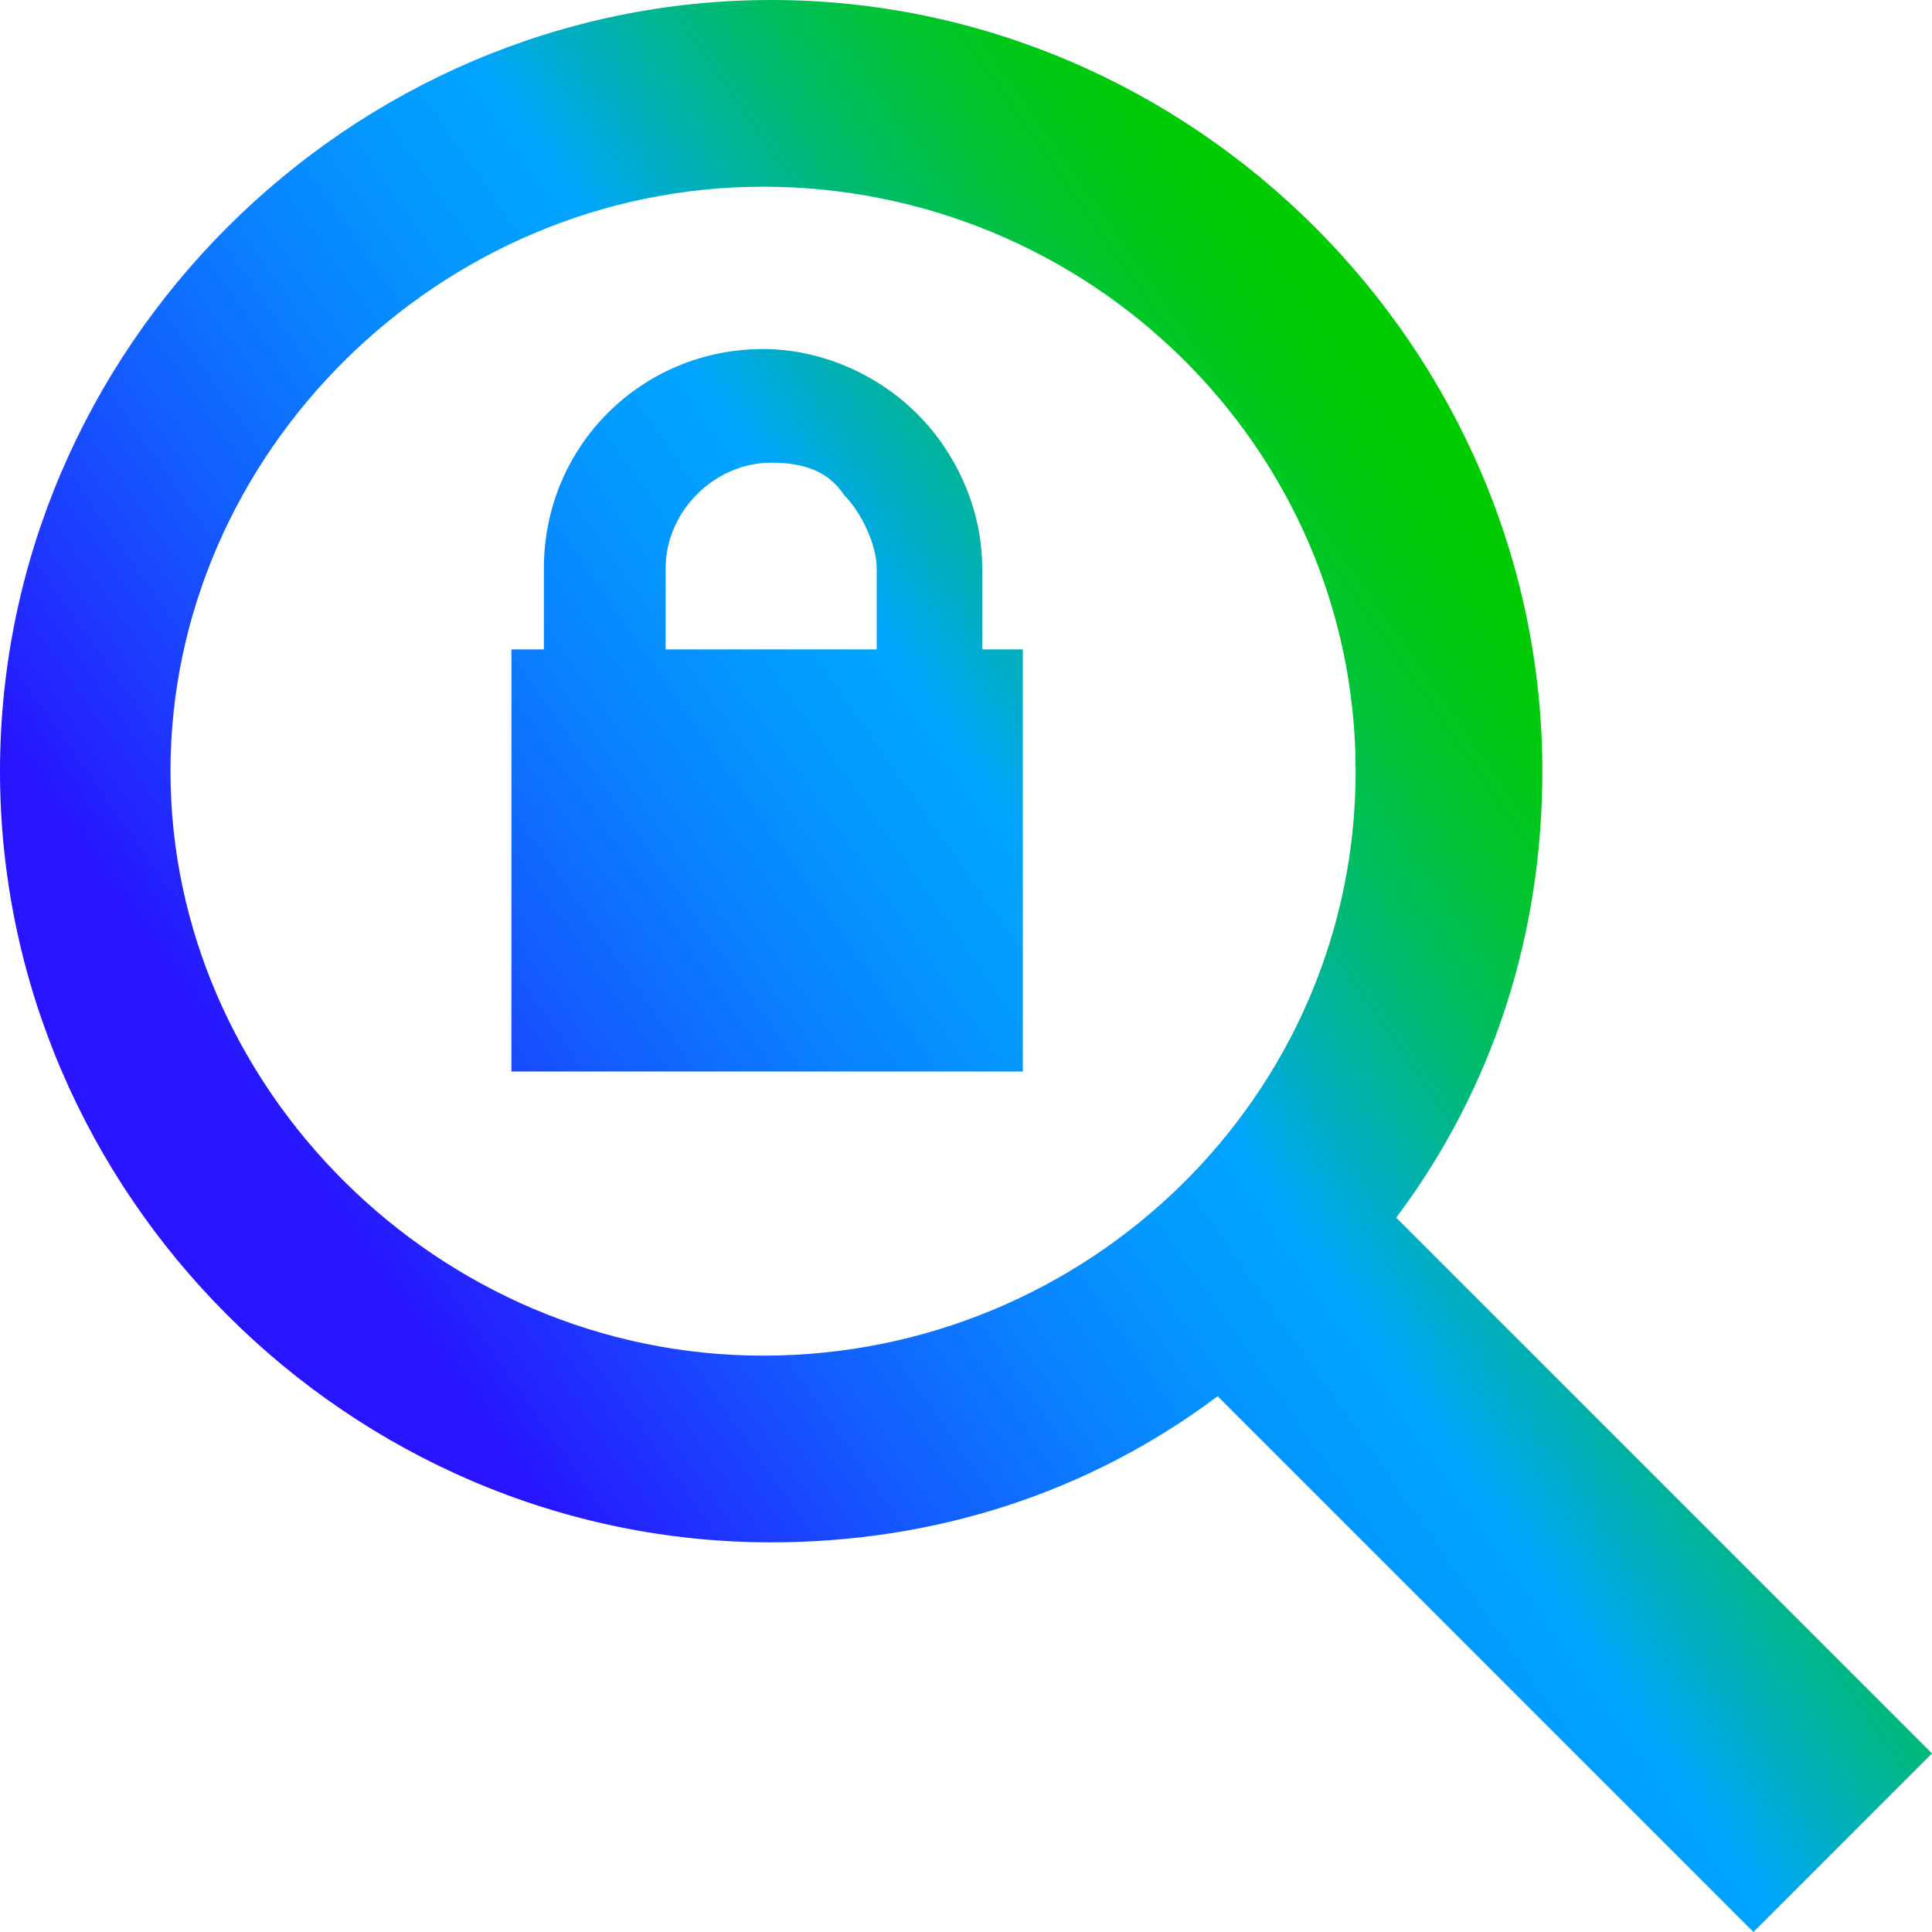 <?xml version="1.0" encoding="utf-8"?>
<!-- Generator: Adobe Illustrator 26.4.1, SVG Export Plug-In . SVG Version: 6.00 Build 0)  -->
<svg version="1.1" id="Layer_1" xmlns="http://www.w3.org/2000/svg" xmlns:xlink="http://www.w3.org/1999/xlink" x="0px" y="0px"
	 viewBox="0 0 23.8 23.8" style="enable-background:new 0 0 23.8 23.8;" xml:space="preserve">
<style type="text/css">
	.st0{fill:url(#SVGID_1_);}
</style>
<linearGradient id="SVGID_1_" gradientUnits="userSpaceOnUse" x1="4.349" y1="7.893" x2="19.899" y2="18.781" gradientTransform="matrix(1 0 0 -1 0 26.6)">
	<stop  offset="0.1" style="stop-color:#2814FF"/>
	<stop  offset="0.143" style="stop-color:#2324FF"/>
	<stop  offset="0.3" style="stop-color:#145BFF"/>
	<stop  offset="0.435" style="stop-color:#0983FF"/>
	<stop  offset="0.542" style="stop-color:#029BFF"/>
	<stop  offset="0.607" style="stop-color:#00A4FF"/>
	<stop  offset="0.655" style="stop-color:#00ACCE"/>
	<stop  offset="0.722" style="stop-color:#00B590"/>
	<stop  offset="0.785" style="stop-color:#00BD5D"/>
	<stop  offset="0.845" style="stop-color:#00C434"/>
	<stop  offset="0.899" style="stop-color:#00C818"/>
	<stop  offset="0.946" style="stop-color:#00CB06"/>
	<stop  offset="0.98" style="stop-color:#00CC00"/>
</linearGradient>
<path class="st0" d="M17.2,15c1.2-1.6,1.8-3.5,1.8-5.5C19,4.3,14.7,0,9.5,0S0,4.3,0,9.5S4.3,19,9.5,19c2,0,3.9-0.6,5.5-1.8l6.6,6.6
	l2.2-2.2L17.2,15z M16.7,9.5c0,4-3.3,7.2-7.3,7.2s-7.3-3.3-7.3-7.2s3.3-7.2,7.3-7.2S16.7,5.5,16.7,9.5z M12.1,8V7
	c0-0.7-0.3-1.4-0.8-1.9s-1.2-0.8-1.9-0.8C7.9,4.3,6.7,5.5,6.7,7v1H6.3v5.2h6.3V8H12.1z M8.2,8V7c0-0.7,0.6-1.3,1.3-1.3
	c0.4,0,0.7,0.1,0.9,0.4c0.2,0.2,0.4,0.6,0.4,0.9v1H8.2z"/>
</svg>
